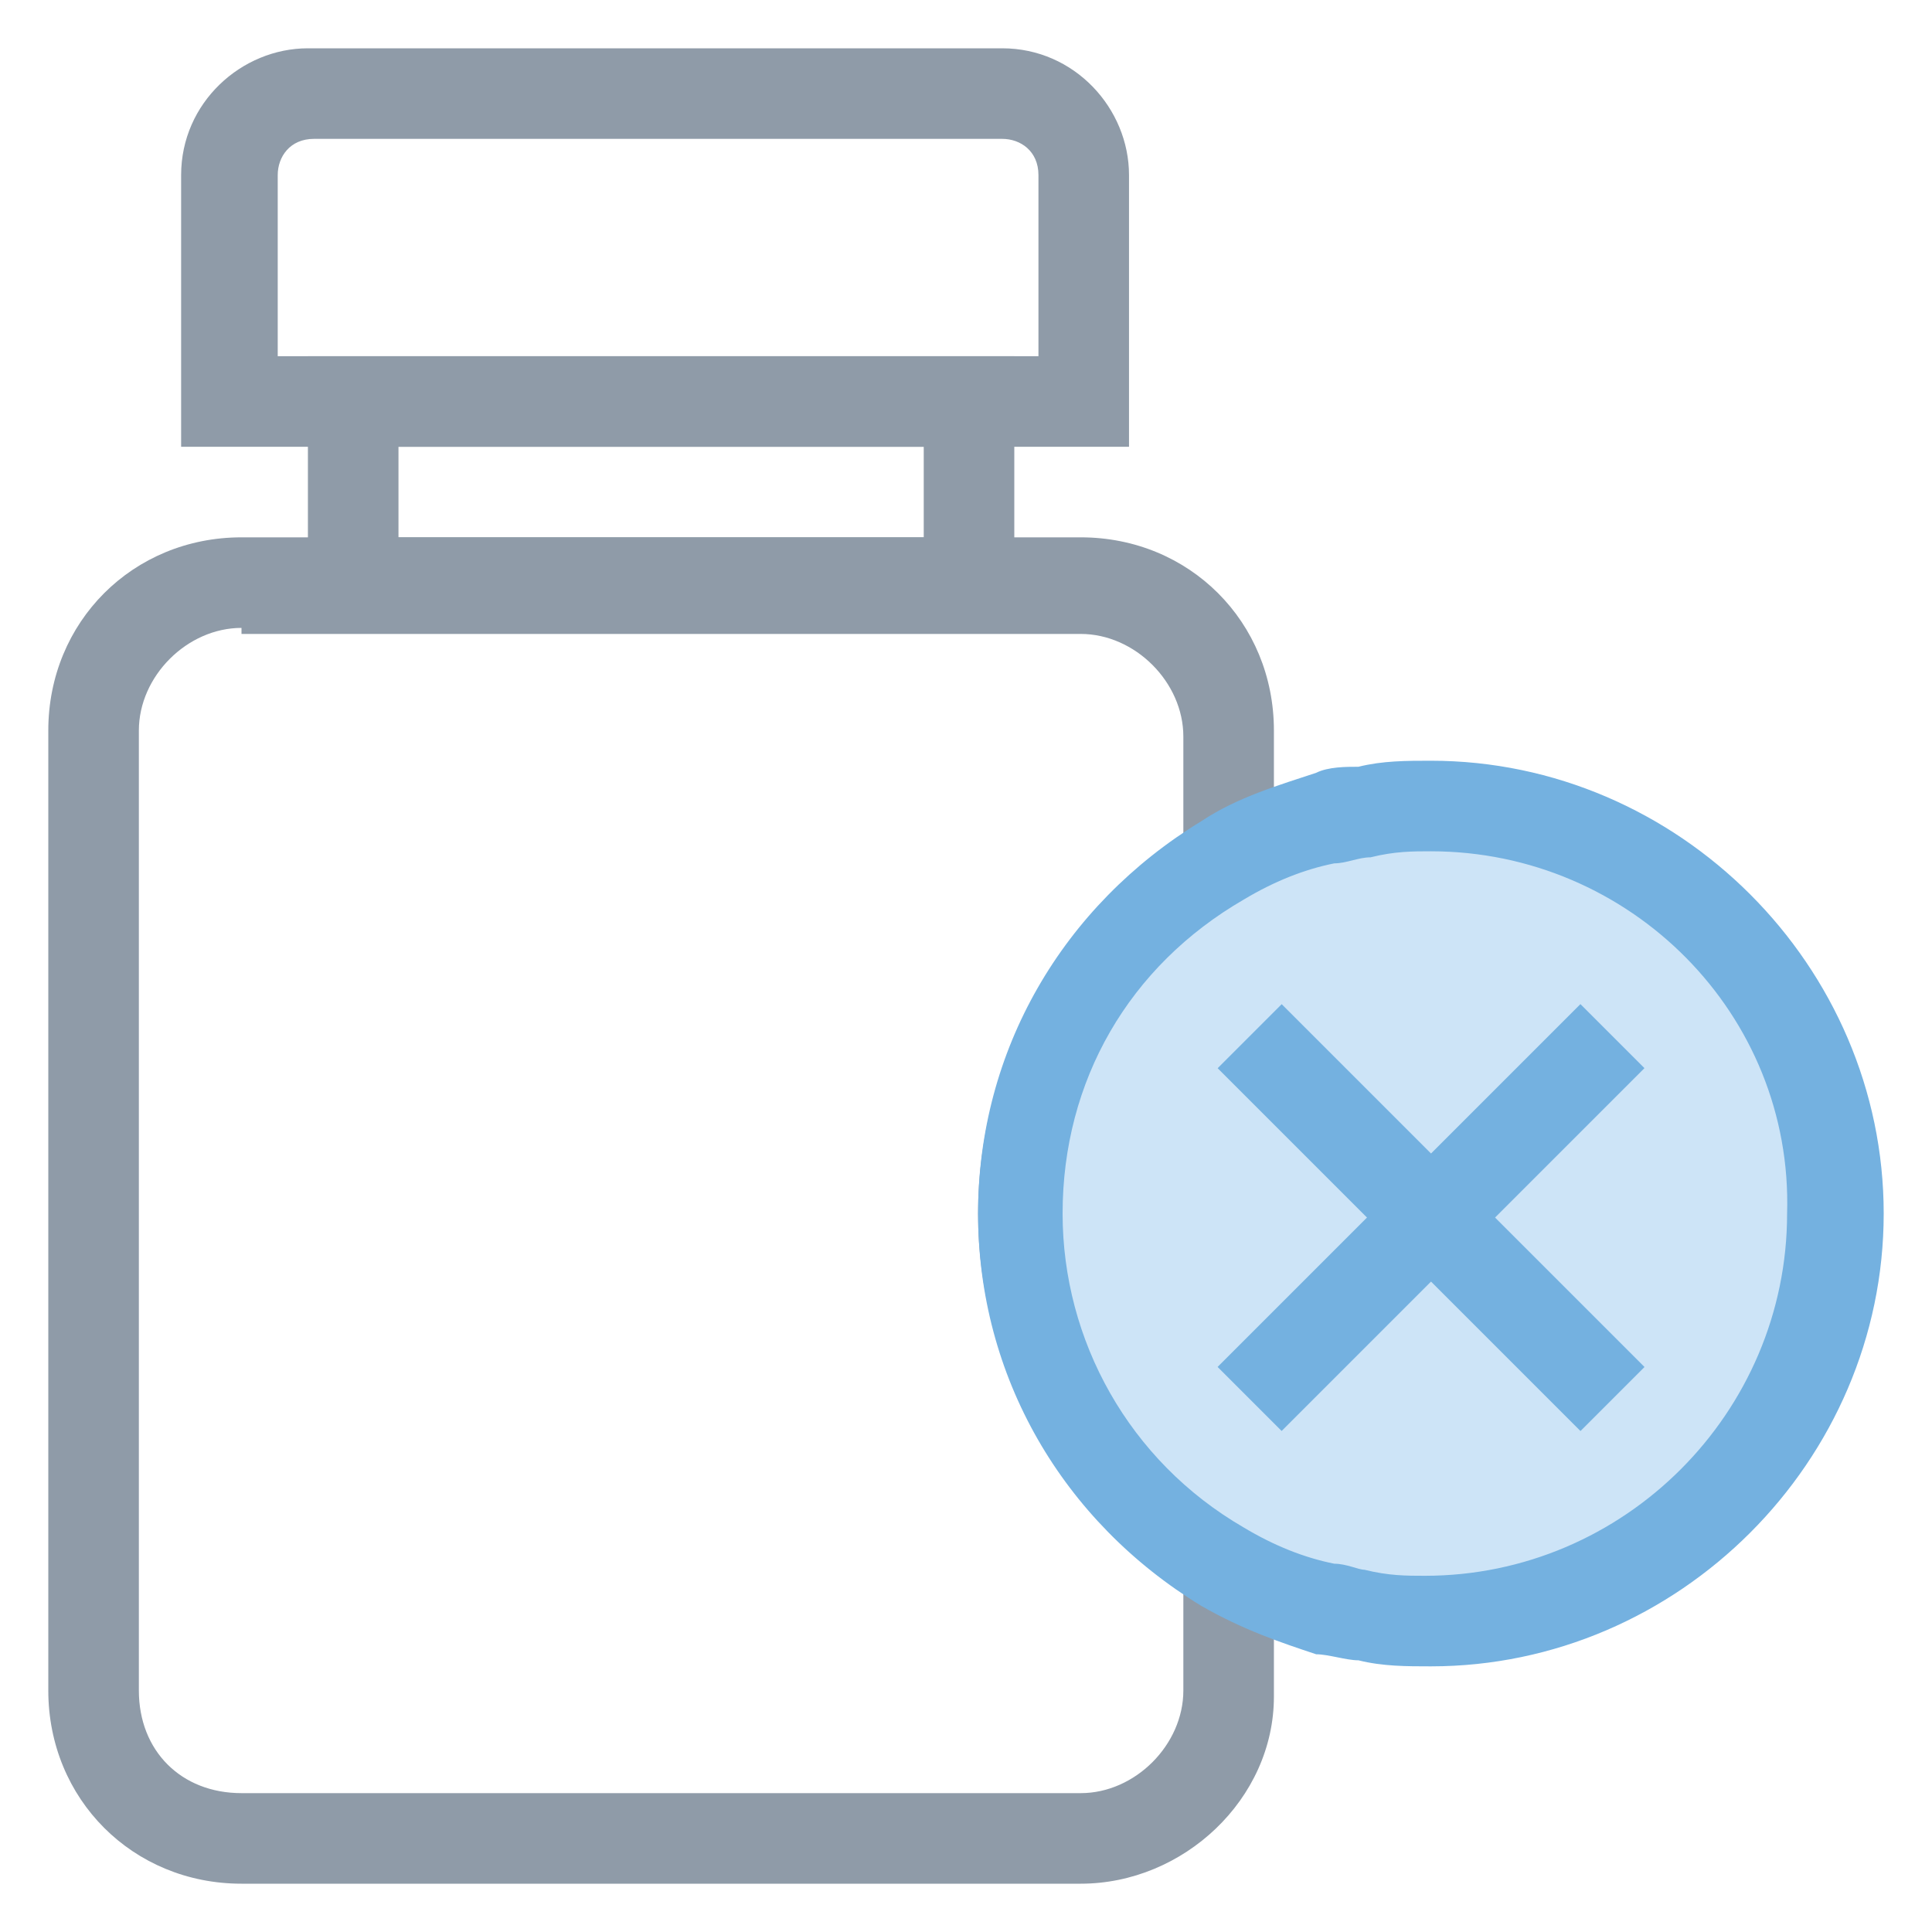 <?xml version="1.0" encoding="utf-8"?>
<!-- Generator: Adobe Illustrator 18.0.0, SVG Export Plug-In . SVG Version: 6.00 Build 0)  -->
<!DOCTYPE svg PUBLIC "-//W3C//DTD SVG 1.1//EN" "http://www.w3.org/Graphics/SVG/1.1/DTD/svg11.dtd">
<svg version="1.1" id="Layer_1" xmlns="http://www.w3.org/2000/svg" xmlns:xlink="http://www.w3.org/1999/xlink" x="0px" y="0px"
	 viewBox="0 0 32 32" enable-background="new 0 0 32 32" xml:space="preserve">
<g>
	<path fill="#8F9BA8" d="M16.8,10.4H5.1V5.9h11.7V10.4z M6.6,8.9h8.7V7.4H6.6V8.9z"/>
	<path fill="#8F9BA8" d="M18.8,7.4H3V2.9c0-1.2,1-2.1,2.1-2.1h11.5c1.2,0,2.1,1,2.1,2.1V7.4z M4.5,5.9h12.7v-3
		c0-0.4-0.3-0.6-0.6-0.6H5.2c-0.4,0-0.6,0.3-0.6,0.6V5.9z"/>
	<path fill="#8F9BA8" d="M17.9,31.2H4c-1.8,0-3.2-1.4-3.2-3.2V12.1c0-1.8,1.4-3.2,3.2-3.2h13.9c1.8,0,3.2,1.4,3.2,3.2v2.6l-0.4,0.2
		c-1.9,1.1-3,3-3,5.2c0,2.1,1.1,4.1,3,5.2l0.4,0.2v2.6C21.1,29.8,19.6,31.2,17.9,31.2z M4,10.4c-0.9,0-1.7,0.8-1.7,1.7v15.9
		C2.3,29,3,29.7,4,29.7h13.9c0.9,0,1.7-0.8,1.7-1.7v-1.7c-2.1-1.4-3.4-3.7-3.4-6.2c0-2.5,1.3-4.9,3.4-6.2v-1.7
		c0-0.9-0.8-1.7-1.7-1.7H4z"/>
	<g>
		<g>
			<path fill="#CDE4F7" d="M23.7,13.3c-0.4,0-0.7,0-1.1,0.1c-0.2,0-0.4,0.1-0.6,0.1c-0.6,0.2-1.2,0.4-1.7,0.7
				c-2,1.2-3.4,3.3-3.4,5.8l0,0c0,2.5,1.4,4.6,3.4,5.8c0.5,0.3,1.1,0.6,1.7,0.7c0.2,0.1,0.4,0.1,0.6,0.1c0.4,0.1,0.7,0.1,1.1,0.1
				c3.7,0,6.8-3,6.8-6.8l0,0C30.5,16.4,27.4,13.3,23.7,13.3z"/>
			<path fill="#74B1E0" d="M23.7,27.6c-0.4,0-0.8,0-1.2-0.1c-0.2,0-0.5-0.1-0.7-0.1c-0.6-0.2-1.2-0.4-1.9-0.8
				c-2.3-1.4-3.7-3.8-3.7-6.5c0-2.7,1.4-5.1,3.7-6.5c0.6-0.4,1.3-0.6,1.9-0.8c0.2-0.1,0.5-0.1,0.7-0.1c0.4-0.1,0.8-0.1,1.2-0.1
				c4.1,0,7.5,3.4,7.5,7.5C31.2,24.2,27.8,27.6,23.7,27.6z M23.7,14.1c-0.3,0-0.6,0-1,0.1c-0.2,0-0.4,0.1-0.6,0.1
				c-0.5,0.1-1,0.3-1.5,0.6c-1.9,1.1-3,3-3,5.2c0,2.1,1.1,4.1,3,5.2c0.5,0.3,1,0.5,1.5,0.6c0.2,0,0.4,0.1,0.5,0.1
				c0.4,0.1,0.7,0.1,1,0.1c3.3,0,6-2.7,6-6C29.7,16.8,27,14.1,23.7,14.1z"/>
		</g>
		<g>
			<line fill="#CDE4F7" x1="26.7" y1="23.1" x2="20.7" y2="17.1"/>
			
				<rect x="19.5" y="19.4" transform="matrix(0.707 0.707 -0.707 0.707 21.158 -10.87)" fill="#74B1E0" width="8.5" height="1.5"/>
		</g>
		<g>
			<line fill="#CDE4F7" x1="20.7" y1="23.1" x2="26.7" y2="17.1"/>
			
				<rect x="23" y="15.9" transform="matrix(0.707 0.707 -0.707 0.707 21.157 -10.871)" fill="#74B1E0" width="1.5" height="8.5"/>
		</g>
	</g>
</g>
</svg>
